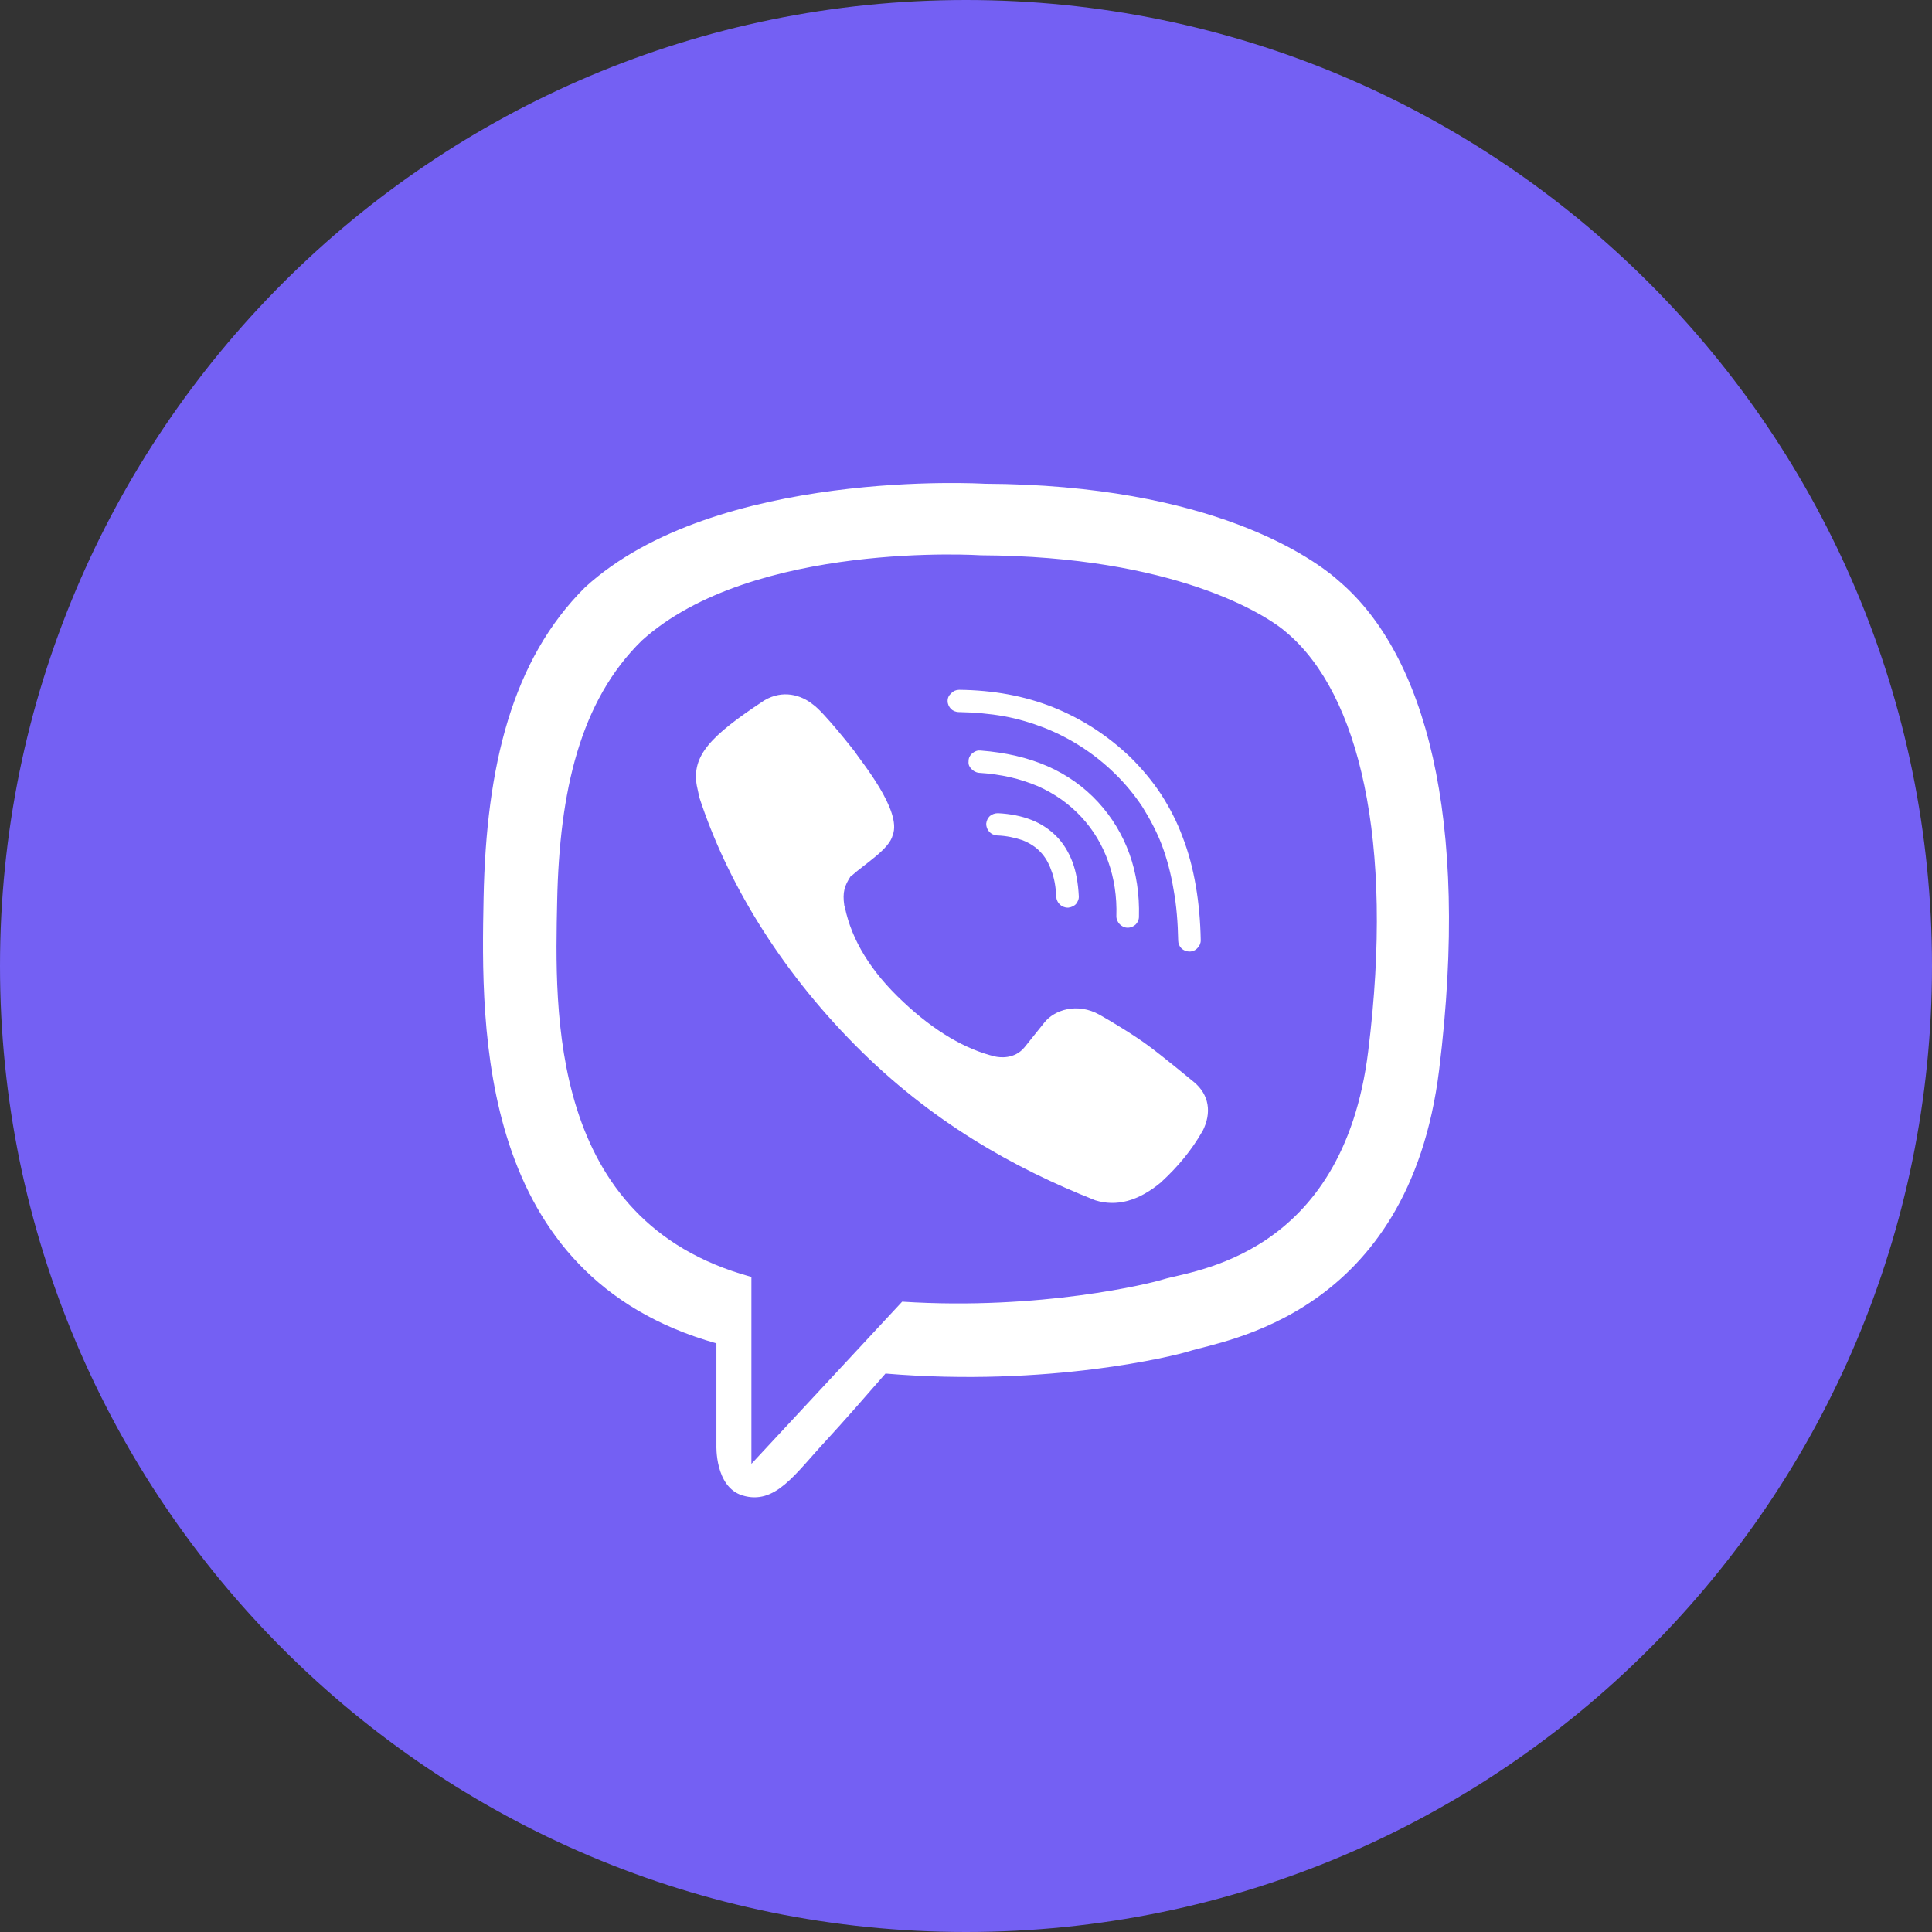 <svg width="70" height="70" viewBox="0 0 70 70" fill="none" xmlns="http://www.w3.org/2000/svg">
<rect x="0" y="0" width="70" height="70" fill="#333333" stroke="none"/>
<path d="M35 70C54.33 70 70 54.33 70 35C70 15.67 54.33 0 35 0C15.67 0 0 15.67 0 35C0 54.33 15.67 70 35 70Z" fill="#7460F3"/>
<path d="M48.553 21.087C47.629 20.246 43.92 17.561 35.673 17.527C35.673 17.527 25.933 16.939 21.194 21.283C18.552 23.91 17.616 27.759 17.521 32.529C17.426 37.299 17.296 46.241 25.957 48.672V52.371C25.957 52.371 25.898 53.868 26.893 54.18C28.09 54.548 28.801 53.408 29.938 52.186C30.566 51.506 31.431 50.516 32.083 49.767C38.007 50.262 42.569 49.121 43.079 48.96C44.275 48.568 51.041 47.704 52.143 38.763C53.28 29.545 51.598 23.714 48.553 21.087ZM38.683 32.886C38.576 32.886 38.469 32.84 38.398 32.771C38.327 32.702 38.28 32.609 38.268 32.494C38.256 32.137 38.197 31.803 38.09 31.538C37.995 31.261 37.865 31.043 37.687 30.858C37.522 30.685 37.308 30.547 37.048 30.443C36.775 30.351 36.467 30.282 36.123 30.27C36.005 30.259 35.91 30.213 35.839 30.132C35.768 30.052 35.732 29.959 35.732 29.844C35.744 29.729 35.792 29.637 35.863 29.568C35.946 29.498 36.052 29.464 36.159 29.464C36.609 29.487 37.012 29.568 37.367 29.706C37.723 29.844 38.031 30.052 38.28 30.305C38.529 30.558 38.718 30.87 38.86 31.238C38.991 31.596 39.062 31.999 39.086 32.46C39.097 32.575 39.05 32.667 38.991 32.748C38.92 32.828 38.813 32.875 38.706 32.886H38.683ZM43.268 39.212C43.268 39.212 42.154 38.29 41.621 37.898C41.112 37.518 40.294 37.023 39.844 36.769C39.026 36.308 38.197 36.596 37.841 37.046L37.13 37.933C36.763 38.394 36.206 38.313 36.052 38.279C34.998 38.025 33.872 37.38 32.723 36.297C31.562 35.214 30.863 34.073 30.614 32.886L30.59 32.805C30.519 32.322 30.602 32.091 30.815 31.757L30.851 31.734C31.337 31.296 32.225 30.766 32.344 30.259C32.699 29.383 31.171 27.551 30.957 27.217C30.957 27.217 29.843 25.788 29.453 25.523C29.026 25.178 28.362 24.982 27.699 25.373L27.663 25.396C25.744 26.664 25.057 27.378 25.246 28.462L25.341 28.899C26.313 31.872 28.185 35.041 30.981 37.864C33.742 40.652 36.739 42.323 39.678 43.487C40.448 43.729 41.242 43.521 42.06 42.842L42.071 42.83C42.688 42.265 43.185 41.655 43.553 41.009L43.564 40.998C43.92 40.307 43.801 39.661 43.268 39.212ZM43.09 34.476C42.984 34.476 42.877 34.43 42.806 34.361C42.735 34.292 42.688 34.188 42.688 34.084C42.676 33.439 42.628 32.817 42.522 32.241C42.427 31.665 42.285 31.123 42.095 30.616C41.906 30.121 41.657 29.66 41.384 29.222C41.1 28.796 40.768 28.392 40.389 28.024C40.01 27.655 39.619 27.344 39.192 27.067C38.766 26.791 38.315 26.56 37.853 26.376C37.379 26.192 36.882 26.042 36.372 25.95C35.851 25.857 35.306 25.811 34.749 25.8C34.63 25.8 34.524 25.754 34.453 25.684C34.382 25.604 34.334 25.512 34.334 25.396C34.334 25.281 34.382 25.189 34.465 25.12C34.536 25.039 34.642 24.993 34.749 24.993C35.981 25.005 37.119 25.212 38.161 25.627C39.192 26.042 40.128 26.641 40.969 27.448C41.384 27.862 41.752 28.3 42.071 28.784C42.38 29.268 42.652 29.787 42.853 30.34C43.067 30.893 43.221 31.48 43.327 32.103C43.434 32.725 43.493 33.382 43.505 34.073C43.505 34.177 43.458 34.28 43.387 34.349C43.316 34.43 43.209 34.476 43.102 34.476H43.09ZM40.863 33.612H40.851C40.733 33.612 40.638 33.554 40.567 33.485C40.496 33.405 40.448 33.312 40.448 33.197C40.472 32.483 40.365 31.814 40.152 31.215C39.939 30.616 39.619 30.075 39.18 29.602C38.955 29.36 38.718 29.153 38.458 28.968C38.197 28.784 37.913 28.623 37.605 28.485C37.296 28.358 36.965 28.242 36.609 28.162C36.254 28.081 35.863 28.024 35.472 28.001C35.353 27.989 35.258 27.931 35.187 27.851C35.116 27.782 35.081 27.689 35.093 27.586V27.563C35.093 27.459 35.152 27.355 35.223 27.298C35.306 27.229 35.401 27.183 35.507 27.194H35.531C36.431 27.263 37.237 27.448 37.948 27.759C38.659 28.07 39.275 28.508 39.785 29.061C40.294 29.614 40.673 30.247 40.922 30.939C41.171 31.63 41.289 32.402 41.266 33.22C41.266 33.324 41.218 33.428 41.147 33.497C41.076 33.566 40.969 33.612 40.863 33.612ZM49.572 38.094C48.648 45.572 43.15 46.033 42.142 46.356C41.716 46.494 37.711 47.485 32.687 47.162L27.225 53.039V46.264L27.178 46.252C19.855 44.236 20.104 36.631 20.187 32.644C20.27 28.669 21.016 25.396 23.256 23.207C27.272 19.578 35.543 20.119 35.543 20.119C42.522 20.154 45.875 22.251 46.645 22.942C49.216 25.143 50.532 30.397 49.572 38.094Z" fill="white"/>
</svg>
